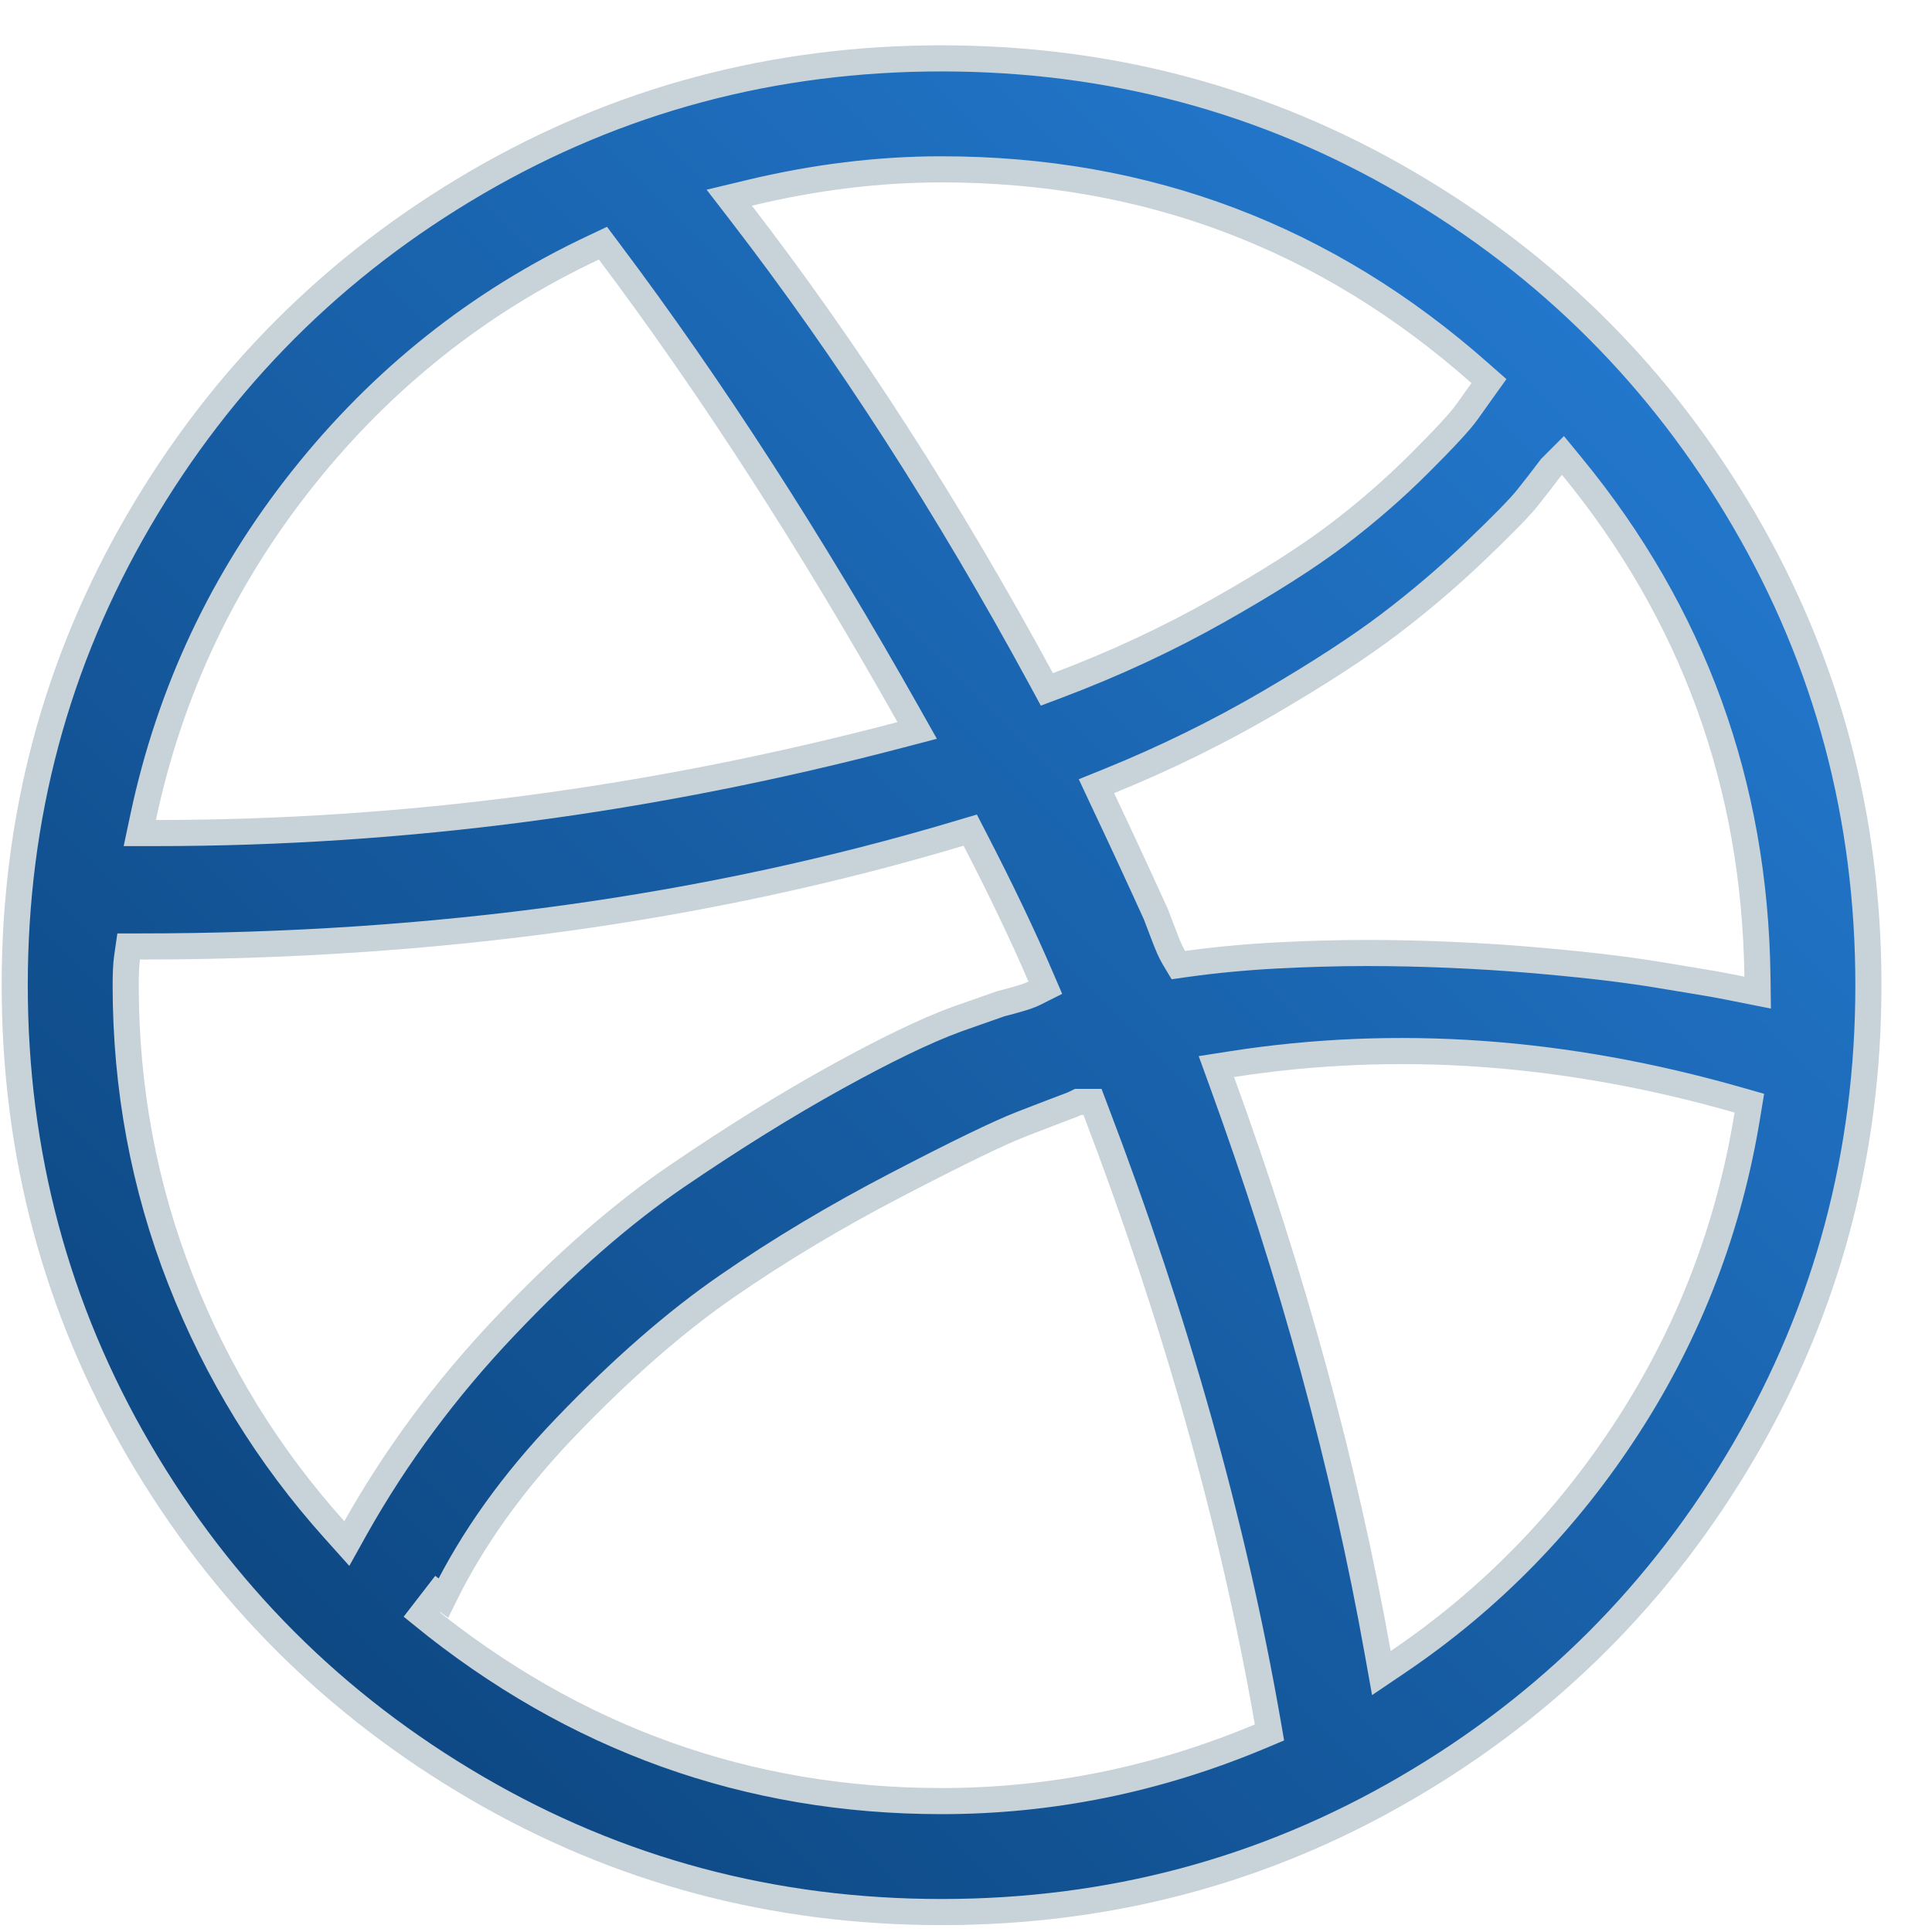 <svg width="37" height="37" viewBox="0 0 37 37" fill="none" xmlns="http://www.w3.org/2000/svg">
<g id="dribble-icon" >
<path class="dribble-icon" id="Vector" d="M24.129 33.255L24.312 33.178L24.278 32.982C23.619 29.199 22.521 25.293 20.984 21.264L20.923 21.103H20.751H20.704H20.645L20.592 21.129L20.557 21.147C20.307 21.241 19.974 21.368 19.558 21.53C19.122 21.7 18.321 22.089 17.167 22.69C16.002 23.296 14.923 23.941 13.929 24.628C12.927 25.319 11.891 26.226 10.82 27.344C9.822 28.386 9.044 29.472 8.49 30.605L8.383 30.526L8.077 30.922C10.996 33.301 14.317 34.493 18.032 34.493C20.128 34.493 22.161 34.08 24.129 33.255ZM19.808 19.022L20.019 18.916L19.926 18.7C19.595 17.927 19.178 17.054 18.676 16.082L18.581 15.898L18.382 15.957C13.549 17.402 8.315 18.126 2.68 18.126H2.464L2.433 18.341C2.415 18.468 2.407 18.647 2.407 18.868C2.407 20.836 2.756 22.715 3.455 24.502C4.154 26.288 5.138 27.888 6.409 29.301L6.642 29.561L6.812 29.256C7.583 27.885 8.535 26.6 9.67 25.404C10.81 24.202 11.91 23.242 12.97 22.52C14.042 21.79 15.055 21.161 16.008 20.634C16.964 20.106 17.728 19.738 18.304 19.526C18.305 19.525 18.305 19.525 18.306 19.525L19.159 19.225C19.225 19.209 19.325 19.181 19.458 19.144C19.601 19.105 19.723 19.064 19.808 19.022ZM17.252 14.071L17.565 13.989L17.406 13.707C15.527 10.371 13.614 7.408 11.669 4.82L11.547 4.657L11.363 4.744C9.171 5.776 7.313 7.254 5.789 9.174C4.265 11.095 3.249 13.255 2.741 15.652L2.677 15.954H2.985C7.726 15.954 12.482 15.326 17.252 14.071ZM33.466 21.346L33.502 21.127L33.288 21.066C29.975 20.119 26.743 19.889 23.595 20.379L23.295 20.426L23.399 20.712C24.753 24.434 25.75 28.084 26.387 31.662L26.455 32.041L26.773 31.826C28.536 30.634 30.005 29.13 31.179 27.313C32.355 25.494 33.117 23.505 33.466 21.346ZM28.384 7.482L28.515 7.299L28.346 7.15C25.41 4.547 21.968 3.243 18.032 3.243C16.823 3.243 15.593 3.394 14.341 3.696L13.966 3.786L14.201 4.091C16.239 6.736 18.154 9.709 19.945 13.011L20.049 13.203L20.253 13.126C21.343 12.715 22.37 12.237 23.335 11.691C24.293 11.15 25.058 10.663 25.625 10.232C26.188 9.803 26.708 9.35 27.185 8.873C27.651 8.408 27.959 8.077 28.091 7.893L28.384 7.482ZM33.358 18.95L33.661 19.01L33.657 18.701C33.609 15.02 32.426 11.762 30.108 8.936L29.933 8.723L29.738 8.918L29.715 8.942L29.702 8.954L29.691 8.968C29.552 9.154 29.405 9.343 29.251 9.536C29.107 9.717 28.779 10.053 28.254 10.555C27.737 11.048 27.19 11.515 26.611 11.954C26.036 12.391 25.265 12.893 24.293 13.461C23.327 14.025 22.31 14.524 21.243 14.957L20.998 15.056L21.11 15.295C21.5 16.12 21.842 16.86 22.138 17.513C22.168 17.589 22.217 17.718 22.286 17.901C22.357 18.09 22.422 18.242 22.482 18.341L22.567 18.483L22.73 18.46C23.285 18.383 23.86 18.329 24.455 18.298C25.053 18.267 25.623 18.251 26.165 18.251C26.708 18.251 27.244 18.263 27.771 18.286C28.299 18.309 28.796 18.34 29.261 18.379C29.728 18.418 30.167 18.461 30.578 18.507C30.989 18.554 31.36 18.604 31.691 18.658C32.027 18.713 32.312 18.76 32.545 18.799C32.778 18.837 32.971 18.872 33.123 18.903L33.358 18.95ZM35.782 18.868C35.782 22.091 34.989 25.059 33.402 27.778C31.814 30.498 29.662 32.651 26.941 34.238C24.222 35.825 21.254 36.618 18.032 36.618C14.81 36.618 11.841 35.825 9.123 34.238C6.402 32.651 4.25 30.498 2.662 27.778C1.075 25.059 0.282 22.091 0.282 18.868C0.282 15.646 1.075 12.678 2.662 9.959C4.25 7.239 6.402 5.086 9.123 3.498C11.841 1.912 14.81 1.118 18.032 1.118C21.254 1.118 24.222 1.912 26.941 3.498C29.662 5.086 31.814 7.239 33.402 9.959C34.989 12.678 35.782 15.646 35.782 18.868Z" fill="url(#paint0_linear_372_24)" stroke="#C7D2D9" stroke-width="0.5"/>
</g>
<defs>
<linearGradient id="paint0_linear_372_24" x1="36.032" y1="0.868" x2="0.032" y2="36.868" gradientUnits="userSpaceOnUse">
<stop stop-color="#2781DB"/>
<stop offset="1" stop-color="#093E74"/>
</linearGradient>
</defs>
</svg>
